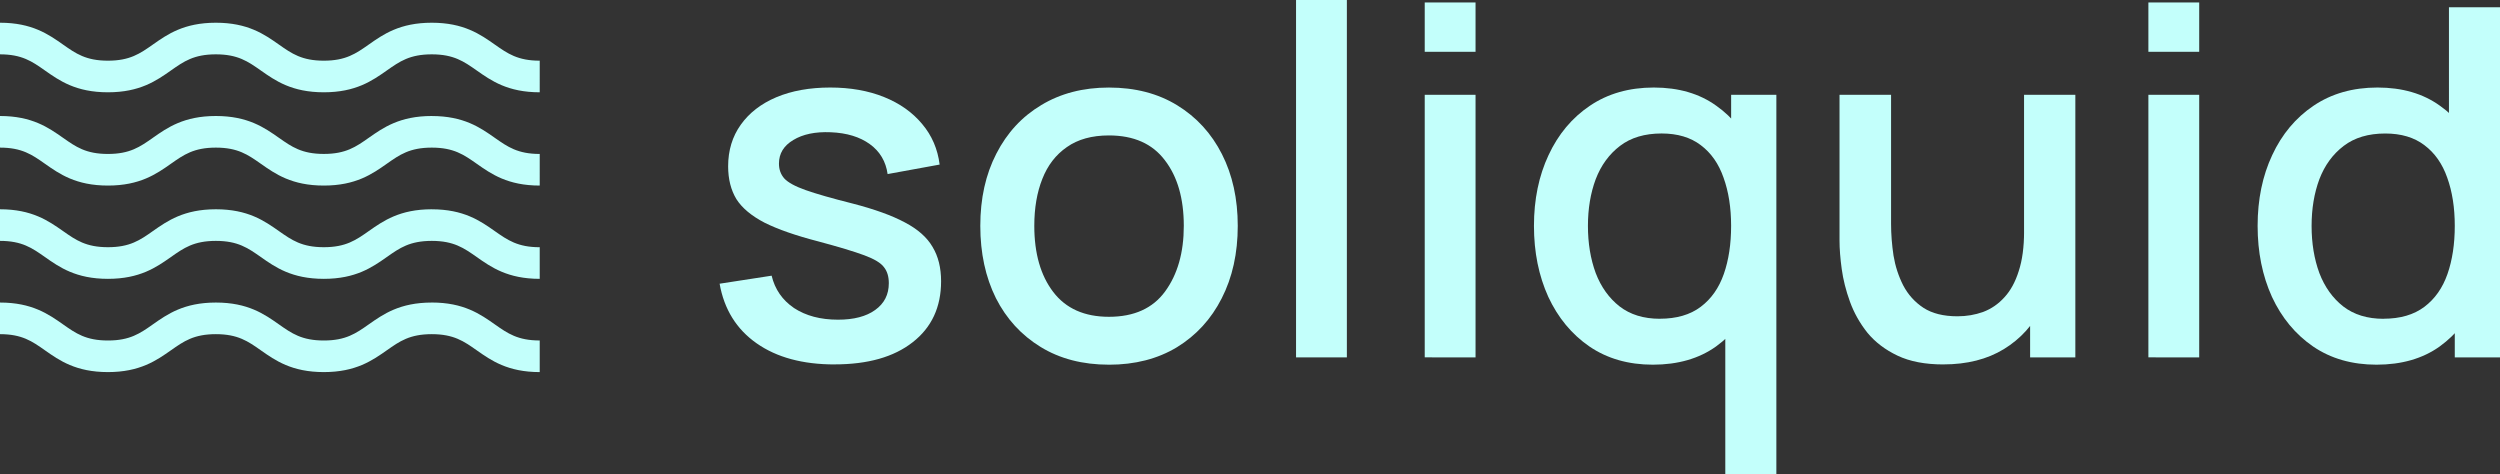 <?xml version="1.0" encoding="UTF-8" standalone="no"?>
<svg
   width="110"
   height="20.859"
   viewBox="0 0 110 20.859"
   fill="none"
   version="1.1"
   id="svg12"
   xmlns="http://www.w3.org/2000/svg"
   xmlns:svg="http://www.w3.org/2000/svg">
  <rect x="0" y="0" width="110" height="20.859" fill="#333333" stroke="none"/>
  <defs
     id="defs12" />
  <path
     d="m 18.998,13.312 c -1.408,0 -2.134,0.511 -2.775,0.962 -0.563,0.396 -1.008,0.708 -1.975,0.708 -0.967,0 -1.412,-0.312 -1.974,-0.708 -0.641,-0.451 -1.367,-0.962 -2.775,-0.962 -1.407,0 -2.134,0.511 -2.775,0.962 -0.563,0.396 -1.007,0.708 -1.974,0.708 -0.967,0 -1.412,-0.312 -1.974,-0.708 C 2.134,13.823 1.407,13.312 0,13.312 v 1.391 c 0.967,0 1.412,0.312 1.974,0.708 0.641,0.451 1.367,0.961 2.775,0.961 1.407,0 2.134,-0.511 2.775,-0.961 0.563,-0.396 1.007,-0.708 1.974,-0.708 0.967,0 1.412,0.312 1.975,0.708 0.641,0.451 1.367,0.961 2.775,0.961 1.408,0 2.134,-0.511 2.775,-0.961 0.563,-0.396 1.007,-0.708 1.975,-0.708 0.967,0 1.412,0.312 1.975,0.708 0.641,0.451 1.367,0.961 2.775,0.961 v -1.391 c -0.967,0 -1.412,-0.312 -1.975,-0.708 -0.641,-0.451 -1.368,-0.962 -2.775,-0.962 z"
     fill="#c3fffb"
     id="path1" />
  <path
     d="m 18.998,5.104 c -1.408,0 -2.134,0.511 -2.775,0.961 -0.563,0.396 -1.008,0.708 -1.975,0.708 -0.967,0 -1.412,-0.313 -1.974,-0.708 C 11.633,5.615 10.906,5.104 9.499,5.104 8.091,5.104 7.365,5.615 6.724,6.065 6.161,6.461 5.717,6.774 4.749,6.774 3.782,6.774 3.338,6.461 2.775,6.065 2.134,5.615 1.407,5.104 0,5.104 v 1.391 c 0.967,0 1.412,0.313 1.974,0.708 0.641,0.451 1.367,0.962 2.775,0.962 1.407,0 2.134,-0.511 2.775,-0.962 0.563,-0.396 1.007,-0.708 1.974,-0.708 0.967,0 1.412,0.313 1.975,0.708 0.641,0.451 1.367,0.962 2.775,0.962 1.408,0 2.134,-0.511 2.775,-0.962 0.563,-0.396 1.007,-0.708 1.975,-0.708 0.967,0 1.412,0.313 1.975,0.708 0.641,0.451 1.367,0.962 2.775,0.962 V 6.774 c -0.967,0 -1.412,-0.313 -1.975,-0.708 -0.641,-0.451 -1.368,-0.961 -2.775,-0.961 z"
     fill="#c3fffb"
     id="path2" />
  <path
     d="m 18.998,9.208 c -1.408,0 -2.134,0.511 -2.775,0.961 -0.563,0.396 -1.008,0.708 -1.975,0.708 -0.967,0 -1.412,-0.313 -1.974,-0.708 -0.641,-0.451 -1.367,-0.961 -2.775,-0.961 -1.407,0 -2.134,0.511 -2.775,0.961 -0.563,0.396 -1.007,0.708 -1.974,0.708 -0.967,0 -1.412,-0.313 -1.974,-0.708 C 2.134,9.719 1.407,9.208 0,9.208 v 1.391 c 0.967,0 1.412,0.313 1.974,0.708 0.641,0.451 1.367,0.962 2.775,0.962 1.407,0 2.134,-0.511 2.775,-0.962 0.563,-0.396 1.007,-0.708 1.974,-0.708 0.967,0 1.412,0.313 1.975,0.708 0.641,0.451 1.367,0.962 2.775,0.962 1.408,0 2.134,-0.511 2.775,-0.962 0.563,-0.396 1.007,-0.708 1.975,-0.708 0.967,0 1.412,0.313 1.975,0.708 0.641,0.451 1.367,0.962 2.775,0.962 v -1.391 c -0.967,0 -1.412,-0.313 -1.975,-0.708 -0.641,-0.451 -1.368,-0.961 -2.775,-0.961 z"
     fill="#c3fffb"
     id="path3" />
  <path
     d="M 21.773,1.962 C 21.132,1.511 20.405,1 18.998,1 17.59,1 16.864,1.511 16.223,1.962 15.66,2.357 15.215,2.67 14.248,2.67 13.281,2.67 12.836,2.357 12.274,1.962 11.633,1.511 10.906,1 9.499,1 8.091,1 7.365,1.511 6.724,1.962 6.161,2.357 5.717,2.67 4.749,2.67 3.782,2.67 3.338,2.357 2.775,1.962 2.134,1.511 1.407,1 0,1 v 1.391 c 0.967,0 1.412,0.313 1.974,0.708 0.641,0.451 1.367,0.962 2.775,0.962 1.407,0 2.134,-0.511 2.775,-0.962 0.563,-0.396 1.007,-0.708 1.974,-0.708 0.967,0 1.412,0.313 1.975,0.708 0.641,0.451 1.367,0.962 2.775,0.962 1.408,0 2.134,-0.511 2.775,-0.962 0.563,-0.396 1.007,-0.708 1.975,-0.708 0.967,0 1.412,0.313 1.975,0.708 0.641,0.451 1.367,0.962 2.775,0.962 V 2.67 c -0.967,0 -1.412,-0.313 -1.975,-0.708 z"
     fill="#c3fffb"
     id="path4" />
  <path
     d="m 36.723,16.035 c -1.405,0 -2.55,-0.31 -3.434,-0.931 -0.884,-0.62 -1.426,-1.494 -1.626,-2.621 l 2.289,-0.353 c 0.143,0.599 0.471,1.073 0.984,1.423 0.521,0.342 1.166,0.513 1.936,0.513 0.699,0 1.244,-0.143 1.637,-0.428 0.399,-0.285 0.599,-0.677 0.599,-1.177 0,-0.292 -0.071,-0.528 -0.214,-0.706 C 38.759,11.571 38.47,11.396 38.028,11.232 37.586,11.068 36.912,10.865 36.006,10.622 35.015,10.366 34.227,10.091 33.642,9.799 33.065,9.499 32.651,9.153 32.401,8.761 32.159,8.362 32.038,7.88 32.038,7.317 c 0,-0.699 0.185,-1.309 0.556,-1.829 0.371,-0.521 0.891,-0.924 1.562,-1.209 0.677,-0.285 1.469,-0.428 2.375,-0.428 0.884,0 1.672,0.139 2.364,0.417 0.692,0.278 1.252,0.674 1.679,1.187 0.428,0.506 0.685,1.102 0.77,1.786 L 39.055,7.659 C 38.977,7.103 38.716,6.664 38.274,6.343 37.832,6.022 37.258,5.848 36.552,5.819 c -0.677,-0.029 -1.227,0.086 -1.647,0.342 -0.421,0.25 -0.631,0.595 -0.631,1.038 0,0.257 0.078,0.474 0.235,0.653 0.164,0.178 0.478,0.349 0.941,0.513 0.464,0.164 1.148,0.36 2.054,0.588 0.97,0.25 1.74,0.528 2.311,0.834 0.571,0.3 0.977,0.66 1.219,1.08 0.25,0.414 0.374,0.916 0.374,1.508 0,1.141 -0.417,2.036 -1.252,2.685 -0.827,0.649 -1.972,0.973 -3.434,0.973 z"
     fill="#c3fffb"
     id="path5" />
  <path
     d="m 48.792,16.046 c -1.155,0 -2.157,-0.26 -3.006,-0.781 -0.849,-0.52 -1.505,-1.237 -1.968,-2.15 -0.456,-0.92 -0.685,-1.979 -0.685,-3.177 0,-1.205 0.235,-2.264 0.706,-3.177 0.471,-0.92 1.13,-1.633 1.979,-2.139 0.849,-0.513 1.84,-0.77 2.974,-0.77 1.155,0 2.157,0.26 3.006,0.781 0.849,0.521 1.505,1.237 1.968,2.15 0.464,0.913 0.695,1.965 0.695,3.156 0,1.205 -0.235,2.268 -0.706,3.188 -0.464,0.913 -1.12,1.629 -1.968,2.15 -0.849,0.513 -1.847,0.77 -2.995,0.77 z m 0,-2.107 c 1.105,0 1.929,-0.371 2.471,-1.113 0.549,-0.749 0.824,-1.712 0.824,-2.888 0,-1.205 -0.278,-2.168 -0.834,-2.888 -0.549,-0.727 -1.369,-1.091 -2.46,-1.091 -0.749,0 -1.366,0.171 -1.851,0.513 -0.485,0.335 -0.845,0.802 -1.08,1.401 -0.235,0.592 -0.353,1.28 -0.353,2.065 0,1.212 0.278,2.182 0.834,2.91 0.556,0.727 1.373,1.091 2.45,1.091 z"
     fill="#c3fffb"
     id="path6" />
  <path
     d="M 57.026,15.725 V 0 h 2.236 v 15.725 z"
     fill="#c3fffb"
     id="path7" />
  <path
     d="M 62.688,2.278 V 0.107 H 64.924 V 2.278 Z m 0,13.446 V 4.172 H 64.924 V 15.725 Z"
     fill="#c3fffb"
     id="path8" />
  <path
     d="m 72.725,16.046 c -1.077,0 -2.007,-0.267 -2.792,-0.802 -0.777,-0.535 -1.38,-1.262 -1.808,-2.182 -0.421,-0.927 -0.631,-1.968 -0.631,-3.124 0,-1.162 0.214,-2.2 0.642,-3.113 0.428,-0.92 1.034,-1.644 1.819,-2.172 0.792,-0.535 1.729,-0.802 2.813,-0.802 1.091,0 2.007,0.267 2.749,0.802 0.749,0.528 1.312,1.252 1.69,2.172 0.385,0.92 0.578,1.958 0.578,3.113 0,1.155 -0.193,2.193 -0.578,3.113 -0.385,0.92 -0.952,1.651 -1.701,2.193 -0.749,0.535 -1.676,0.802 -2.781,0.802 z m 0.31,-2.022 c 0.735,0 1.334,-0.175 1.797,-0.524 0.464,-0.349 0.802,-0.831 1.016,-1.444 0.214,-0.613 0.321,-1.319 0.321,-2.118 0,-0.799 -0.111,-1.505 -0.332,-2.118 C 75.624,7.206 75.289,6.728 74.833,6.386 74.383,6.044 73.809,5.873 73.11,5.873 c -0.742,0 -1.351,0.182 -1.829,0.546 -0.478,0.364 -0.834,0.852 -1.07,1.466 -0.228,0.613 -0.342,1.298 -0.342,2.054 0,0.763 0.114,1.455 0.342,2.075 0.235,0.613 0.585,1.102 1.048,1.466 0.471,0.364 1.063,0.546 1.776,0.546 z m 2.878,6.835 v -8.376 h 0.257 V 4.172 h 1.99 V 20.859 Z"
     fill="#c3fffb"
     id="path9" />
  <path
     d="m 85.506,16.035 c -0.799,0 -1.469,-0.128 -2.011,-0.385 C 82.953,15.393 82.511,15.058 82.169,14.644 81.834,14.224 81.577,13.767 81.398,13.275 81.22,12.783 81.099,12.302 81.035,11.831 80.971,11.36 80.939,10.947 80.939,10.59 V 4.172 h 2.268 v 5.68 c 0,0.449 0.036,0.913 0.107,1.391 0.078,0.471 0.221,0.909 0.428,1.316 0.214,0.406 0.51,0.735 0.888,0.984 0.385,0.25 0.884,0.374 1.498,0.374 0.399,0 0.777,-0.064 1.134,-0.193 0.357,-0.136 0.667,-0.349 0.931,-0.642 0.271,-0.292 0.481,-0.677 0.631,-1.155 0.157,-0.478 0.235,-1.059 0.235,-1.744 l 1.391,0.524 c 0,1.048 -0.196,1.975 -0.588,2.781 -0.392,0.799 -0.956,1.423 -1.69,1.872 -0.735,0.449 -1.622,0.674 -2.663,0.674 z M 89.325,15.725 V 12.387 H 89.058 V 4.172 h 2.257 V 15.725 Z"
     fill="#c3fffb"
     id="path10" />
  <path
     d="M 94.529,2.278 V 0.107 h 2.236 V 2.278 Z m 0,13.446 V 4.172 h 2.236 V 15.725 Z"
     fill="#c3fffb"
     id="path11" />
  <path
     d="m 104.566,16.046 c -1.077,0 -2.008,-0.267 -2.792,-0.802 -0.777,-0.535 -1.38,-1.262 -1.808,-2.182 -0.421,-0.927 -0.631,-1.968 -0.631,-3.124 0,-1.162 0.214,-2.2 0.642,-3.113 0.428,-0.92 1.034,-1.644 1.818,-2.172 0.792,-0.535 1.73,-0.802 2.814,-0.802 1.091,0 2.007,0.267 2.749,0.802 0.749,0.528 1.312,1.252 1.69,2.172 0.385,0.92 0.578,1.958 0.578,3.113 0,1.155 -0.193,2.193 -0.578,3.113 -0.385,0.92 -0.952,1.651 -1.701,2.193 -0.749,0.535 -1.676,0.802 -2.781,0.802 z m 0.31,-2.022 c 0.735,0 1.334,-0.175 1.797,-0.524 0.464,-0.349 0.802,-0.831 1.016,-1.444 0.214,-0.613 0.321,-1.319 0.321,-2.118 0,-0.799 -0.11,-1.505 -0.331,-2.118 -0.214,-0.613 -0.549,-1.091 -1.006,-1.433 -0.449,-0.342 -1.023,-0.513 -1.722,-0.513 -0.742,0 -1.351,0.182 -1.829,0.546 -0.478,0.364 -0.835,0.852 -1.07,1.466 -0.228,0.613 -0.342,1.298 -0.342,2.054 0,0.763 0.114,1.455 0.342,2.075 0.235,0.613 0.585,1.102 1.048,1.466 0.471,0.364 1.063,0.546 1.776,0.546 z m 3.134,1.701 V 7.413 h -0.256 V 0.321 H 110 V 15.725 Z"
     fill="#c3fffb"
     id="path12" />
</svg>
